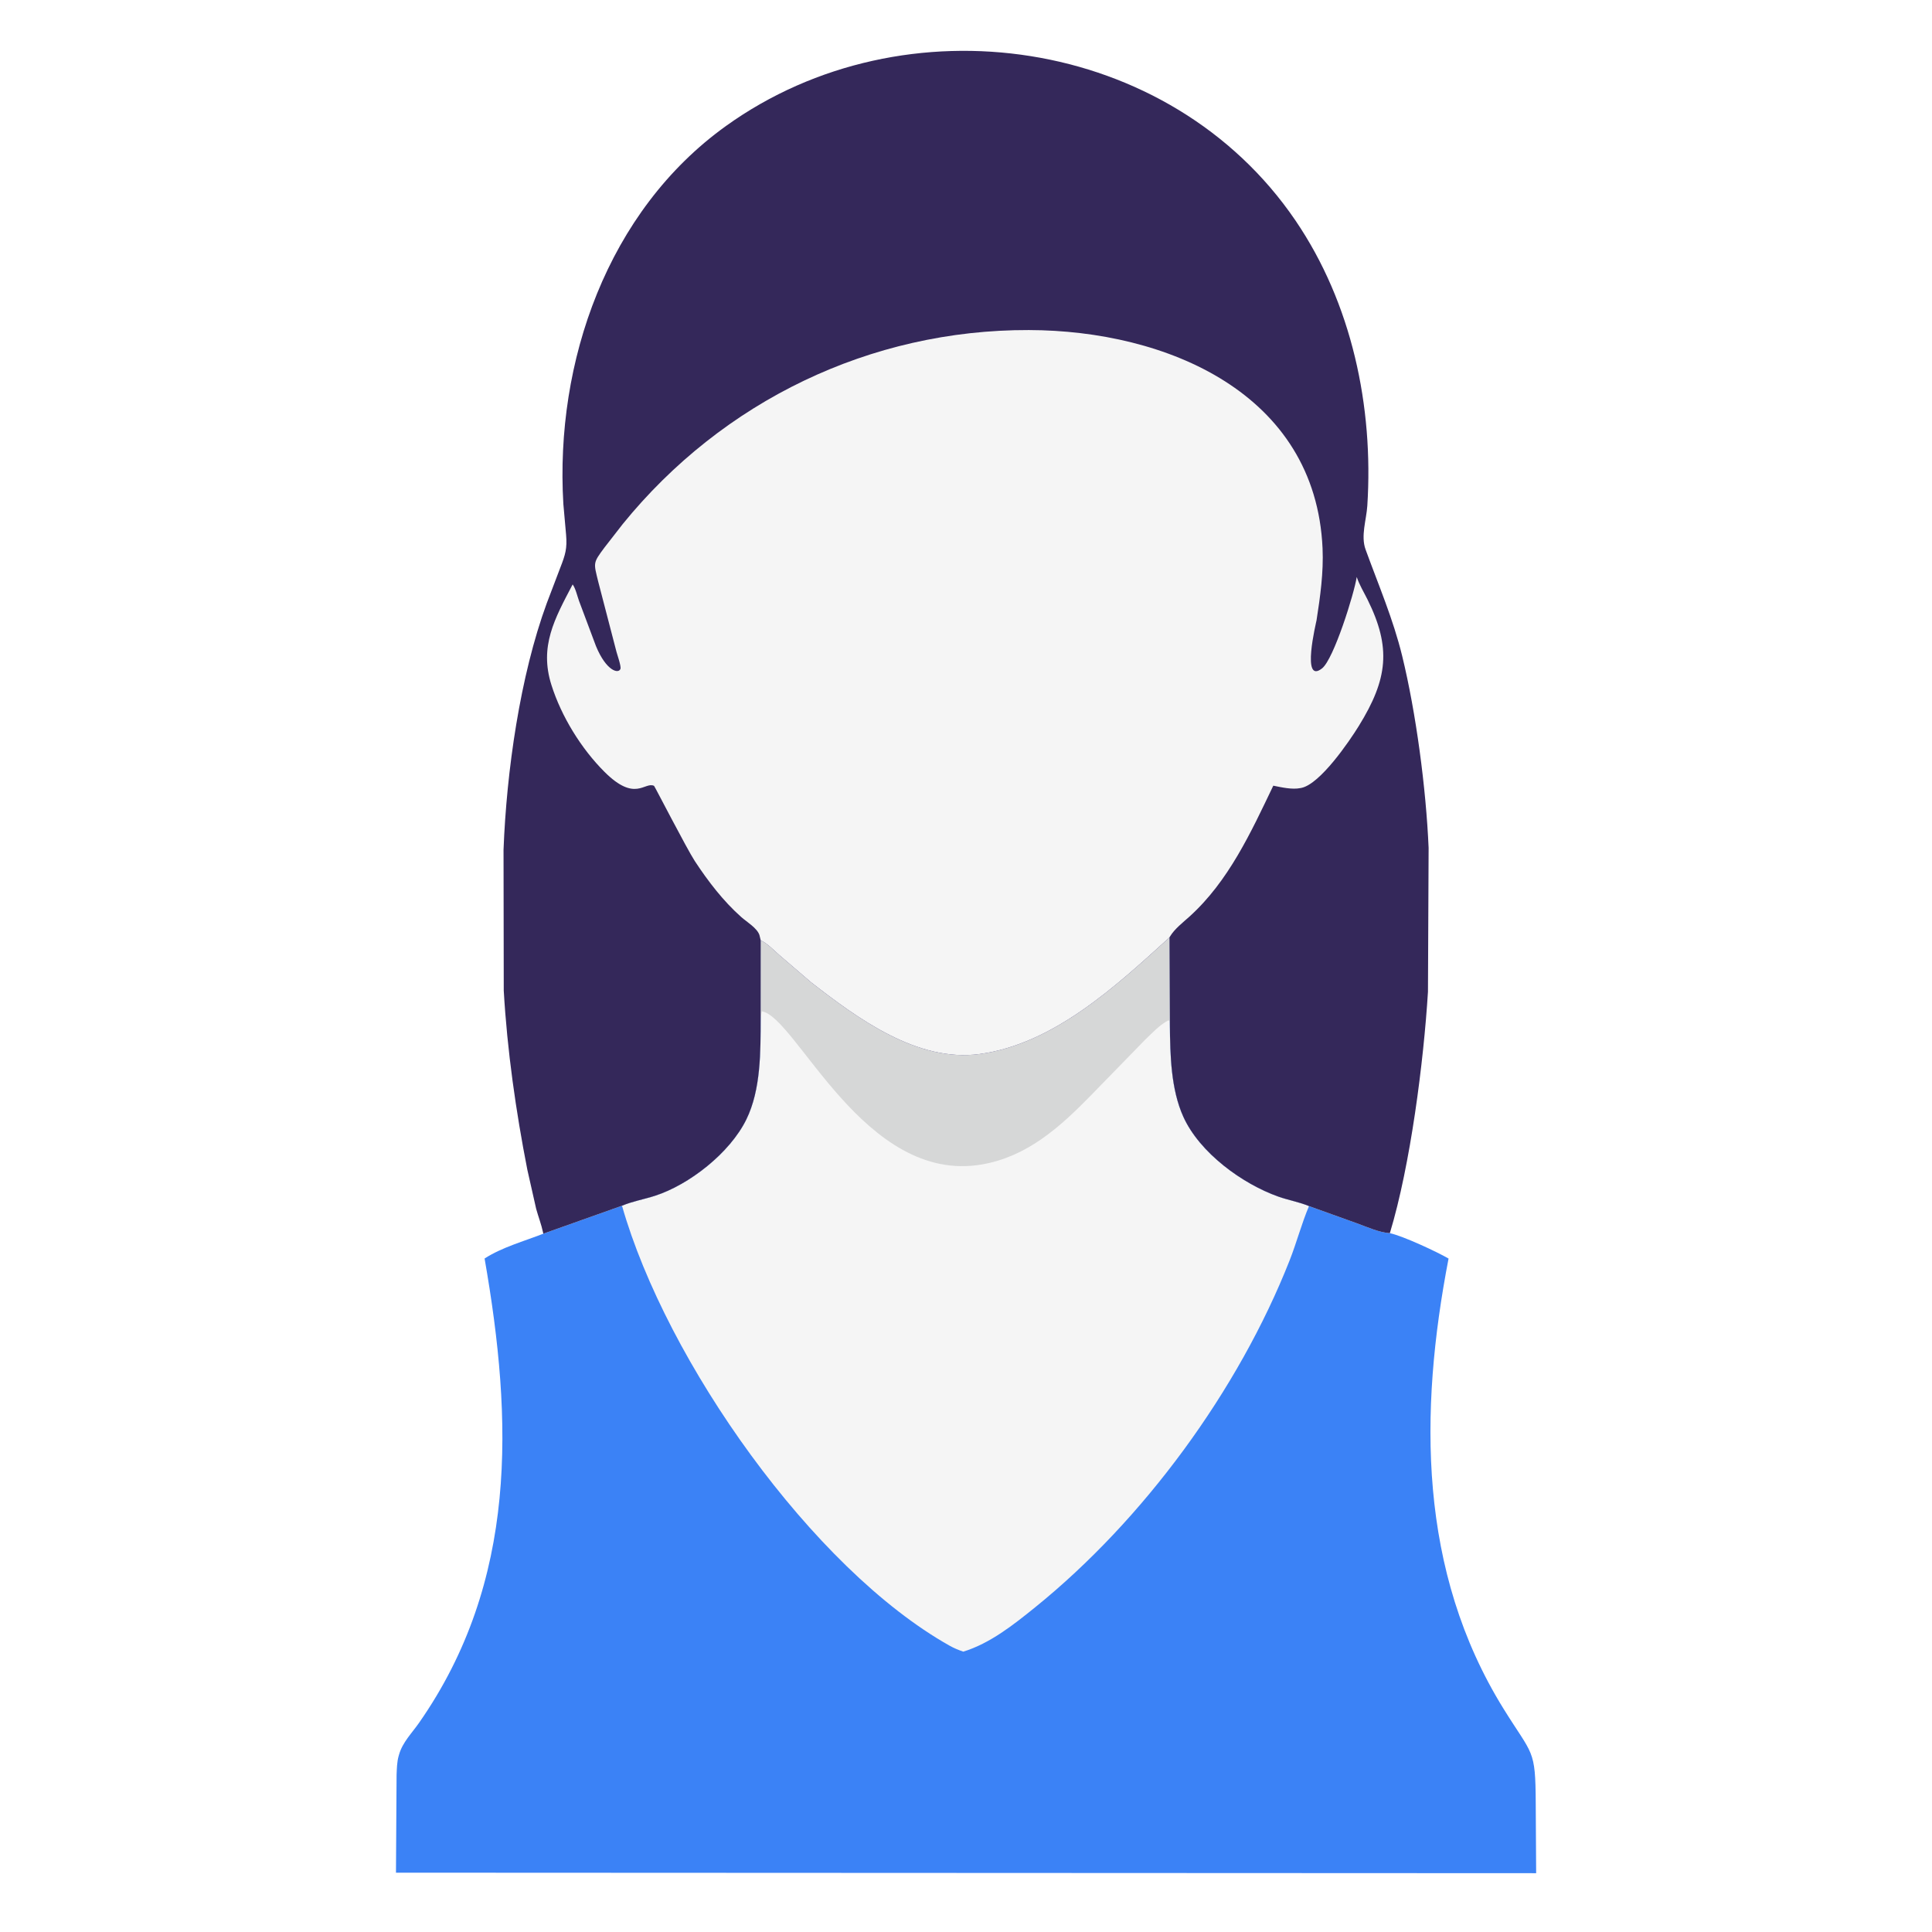 <?xml version="1.0" encoding="utf-8" ?>
<svg xmlns="http://www.w3.org/2000/svg" xmlns:xlink="http://www.w3.org/1999/xlink" width="512" height="512">
	<path fill="#3B82F6" d="M201.587 249.186C203.388 250.037 204.974 251.727 206.454 253.032L214.94 260.314C227.242 269.869 243.058 281.556 259.566 279.334C279.253 276.684 295.794 261.255 309.913 248.436L310.012 271.659C310.105 279.529 310.292 288.64 313.586 295.935C317.909 305.509 329.237 313.741 338.793 317.121C341.466 318.067 344.277 318.535 346.901 319.629L359.541 324.166C362.204 325.122 365.47 326.633 368.325 326.802C371.828 327.544 380.957 331.816 383.884 333.531C376.042 374.161 375.83 416.362 398.462 452.853C406.216 465.356 406.914 463.315 406.984 477.847L407.096 496.415L104.938 496.28L105.098 470.375C105.167 468.71 105.193 466.945 105.65 465.334L105.747 465C106.665 461.737 109.16 459.284 111.066 456.551C137.246 419.019 135.941 376.496 128.421 333.518C133.086 330.513 138.822 328.964 143.982 326.941L164.836 319.529C167.645 318.352 170.64 317.841 173.53 316.912C182.649 313.983 193.435 305.543 197.777 296.693C201.688 288.722 201.552 278.644 201.585 269.938L201.587 249.186Z"/>
	<path fill="#F5F5F5" d="M201.587 249.186C203.388 250.037 204.974 251.727 206.454 253.032L214.94 260.314C227.242 269.869 243.058 281.556 259.566 279.334C279.253 276.684 295.794 261.255 309.913 248.436L310.012 271.659C310.105 279.529 310.292 288.64 313.586 295.935C317.909 305.509 329.237 313.741 338.793 317.121C341.466 318.067 344.277 318.535 346.901 319.629C344.935 324.262 343.626 329.289 341.77 334C328.172 368.507 303.023 402.761 274.323 425.954C268.612 430.569 262.386 435.516 255.286 437.702C254 437.269 252.815 436.78 251.631 436.114C215.362 415.727 176.582 360.788 164.836 319.529C167.645 318.352 170.64 317.841 173.53 316.912C182.649 313.983 193.435 305.543 197.777 296.693C201.688 288.722 201.552 278.644 201.585 269.938L201.587 249.186Z"/>
	<path fill="#D6D7D7" d="M201.587 249.186C203.388 250.037 204.974 251.727 206.454 253.032L214.94 260.314C227.242 269.869 243.058 281.556 259.566 279.334C279.253 276.684 295.794 261.255 309.913 248.436L310.012 271.659C310.069 271.303 309.994 270.888 309.895 270.514L309.625 270.411C307.419 271.519 305.322 273.772 303.538 275.475L288.948 290.448C280.774 298.798 272.158 306.521 260.25 308.586C229.036 313.999 211.045 269.479 201.875 268.003L201.576 269.938L201.587 249.186Z"/>
	<path fill="#34285A" d="M143.982 326.941L143.92 326.636C143.469 324.493 142.663 322.447 142.085 320.335L139.752 310C136.708 294.489 134.408 278.328 133.499 262.528L133.441 225.197C134.236 204.357 137.828 179.129 144.887 159.887L148.486 150.432C149.824 146.995 150.332 145.386 150.017 141.692L149.294 133.555C147.048 95.926 160.952 55.953 192.408 33.375C239.665 -0.546 310.071 9.599 343.302 58.419C358.254 80.385 364.042 107.766 362.352 134.039C362.111 137.787 360.575 142.004 361.892 145.625C365.308 155.019 369.214 164.082 371.591 173.831C375.282 188.969 377.917 208.892 378.598 224.693L378.426 262.839C377.29 281.277 373.79 308.813 368.325 326.802C365.47 326.633 362.204 325.122 359.541 324.166L346.901 319.629C344.277 318.535 341.466 318.067 338.793 317.121C329.237 313.741 317.909 305.509 313.586 295.935C310.292 288.64 310.105 279.529 310.033 271.659L309.922 248.436C295.794 261.255 279.253 276.684 259.566 279.334C243.058 281.556 227.242 269.869 214.94 260.314L206.454 253.032C204.974 251.727 203.388 250.037 201.596 249.186L201.584 269.938C201.552 278.644 201.688 288.722 197.777 296.693C193.435 305.543 182.649 313.983 173.53 316.912C170.64 317.841 167.645 318.352 164.836 319.529L143.982 326.941Z"/>
	<path fill="#F5F5F5" d="M201.596 249.186L201.259 247.798C200.646 245.94 197.925 244.344 196.464 243.048C191.671 238.798 187.639 233.536 184.141 228.205C182.028 224.986 173.468 208.321 173.332 208.257C170.813 207.072 168.391 212.708 160.233 204.588C154.041 198.424 148.775 189.875 146.135 181.533C142.889 171.281 146.965 164 151.759 154.877C152.56 156.001 152.957 157.879 153.438 159.217L157.948 171.25C160.685 177.865 163.949 178.651 164.426 177.25C164.657 176.573 163.583 173.528 163.381 172.77L158.549 154.202C157.317 149.098 157.061 149.304 160.209 145.08L165.011 138.906C191.525 106.248 230.669 87.362 272.655 87.467C309.091 87.557 348.67 104.186 350.492 145.312C350.775 151.694 349.882 158.102 348.895 164.391C348.817 164.889 344.732 181.576 350.369 177.12C353.459 174.677 358.885 157.294 359.547 152.906C360.269 155.038 361.409 156.873 362.402 158.875C368.733 171.634 367.808 179.915 360.085 192.41C357.486 196.615 349.889 207.708 344.931 208.79L344.625 208.85C342.419 209.3 339.63 208.653 337.437 208.212C331.499 220.61 325.588 233.531 315.223 242.901C313.443 244.509 311.302 246.133 310.052 248.195L309.913 248.436C295.794 261.255 279.253 276.684 259.566 279.334C243.058 281.556 227.242 269.869 214.94 260.314L206.454 253.032C204.974 251.727 203.388 250.037 201.596 249.186Z"/>
</svg>
